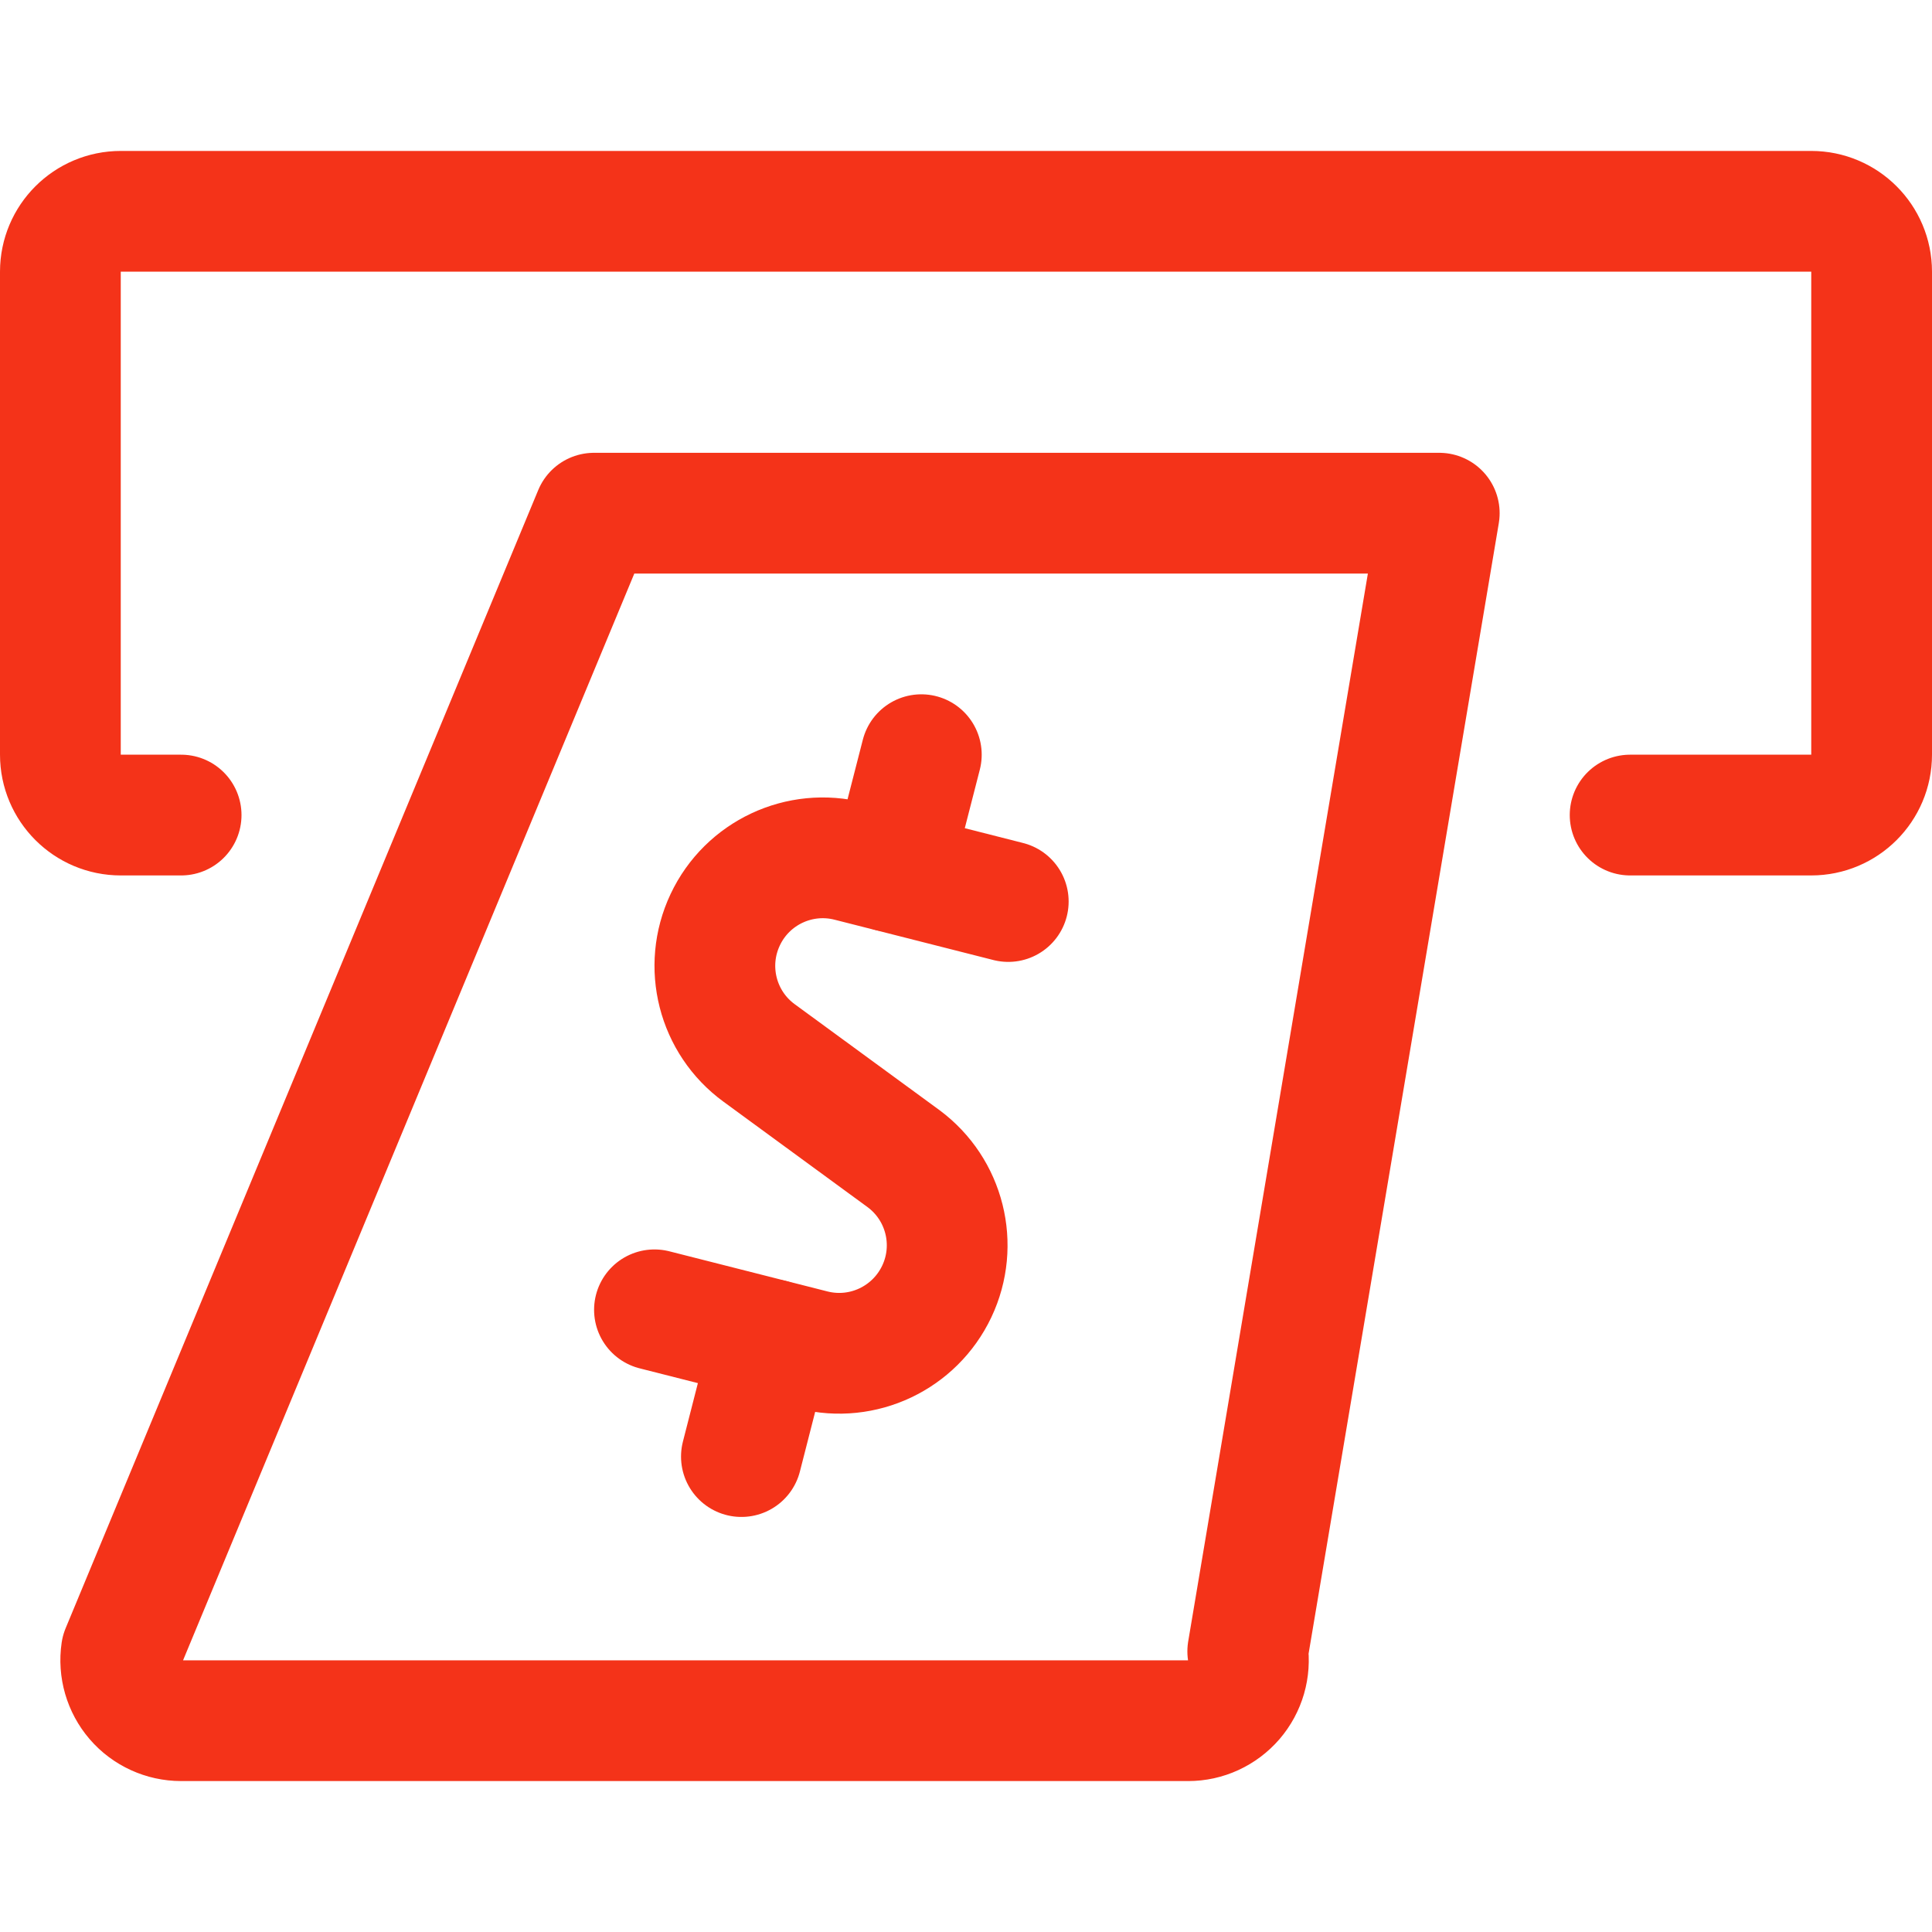 <svg fill="none" height="24" viewBox="0 0 24 24" width="24" xmlns="http://www.w3.org/2000/svg"><g stroke="#f43319" stroke-linecap="round" stroke-linejoin="round" stroke-width="1.5"><path clip-rule="evenodd" d="m14.758 21.375h-12.508c-.218 0-.426-.095-.568-.26s-.206-.385-.174-.601l5.871-14.139h10.5l-2.379 14.139c.032.216-.031.435-.174.601-.143.165-.35.261-.568.26z" fill-rule="evenodd"/><path d="m12.525 11.199-1.969-.5c-.623-.161-1.273.144-1.547.726-.275.582-.098 1.277.422 1.656l1.793 1.312c.514.381.687 1.072.413 1.65s-.917.883-1.537.728l-1.97-.5"/><path d="m11.072 10.828.373-1.453"/><path d="m9.21 18.094.372-1.453"/><path d="m2.25 10.125h-.75c-.414 0-.75-.336-.75-.75v-6c0-.414.336-.75.75-.75h21c.414 0 .75.336.75.75v6c0 .414-.336.75-.75.75h-2.25"/></g></svg>